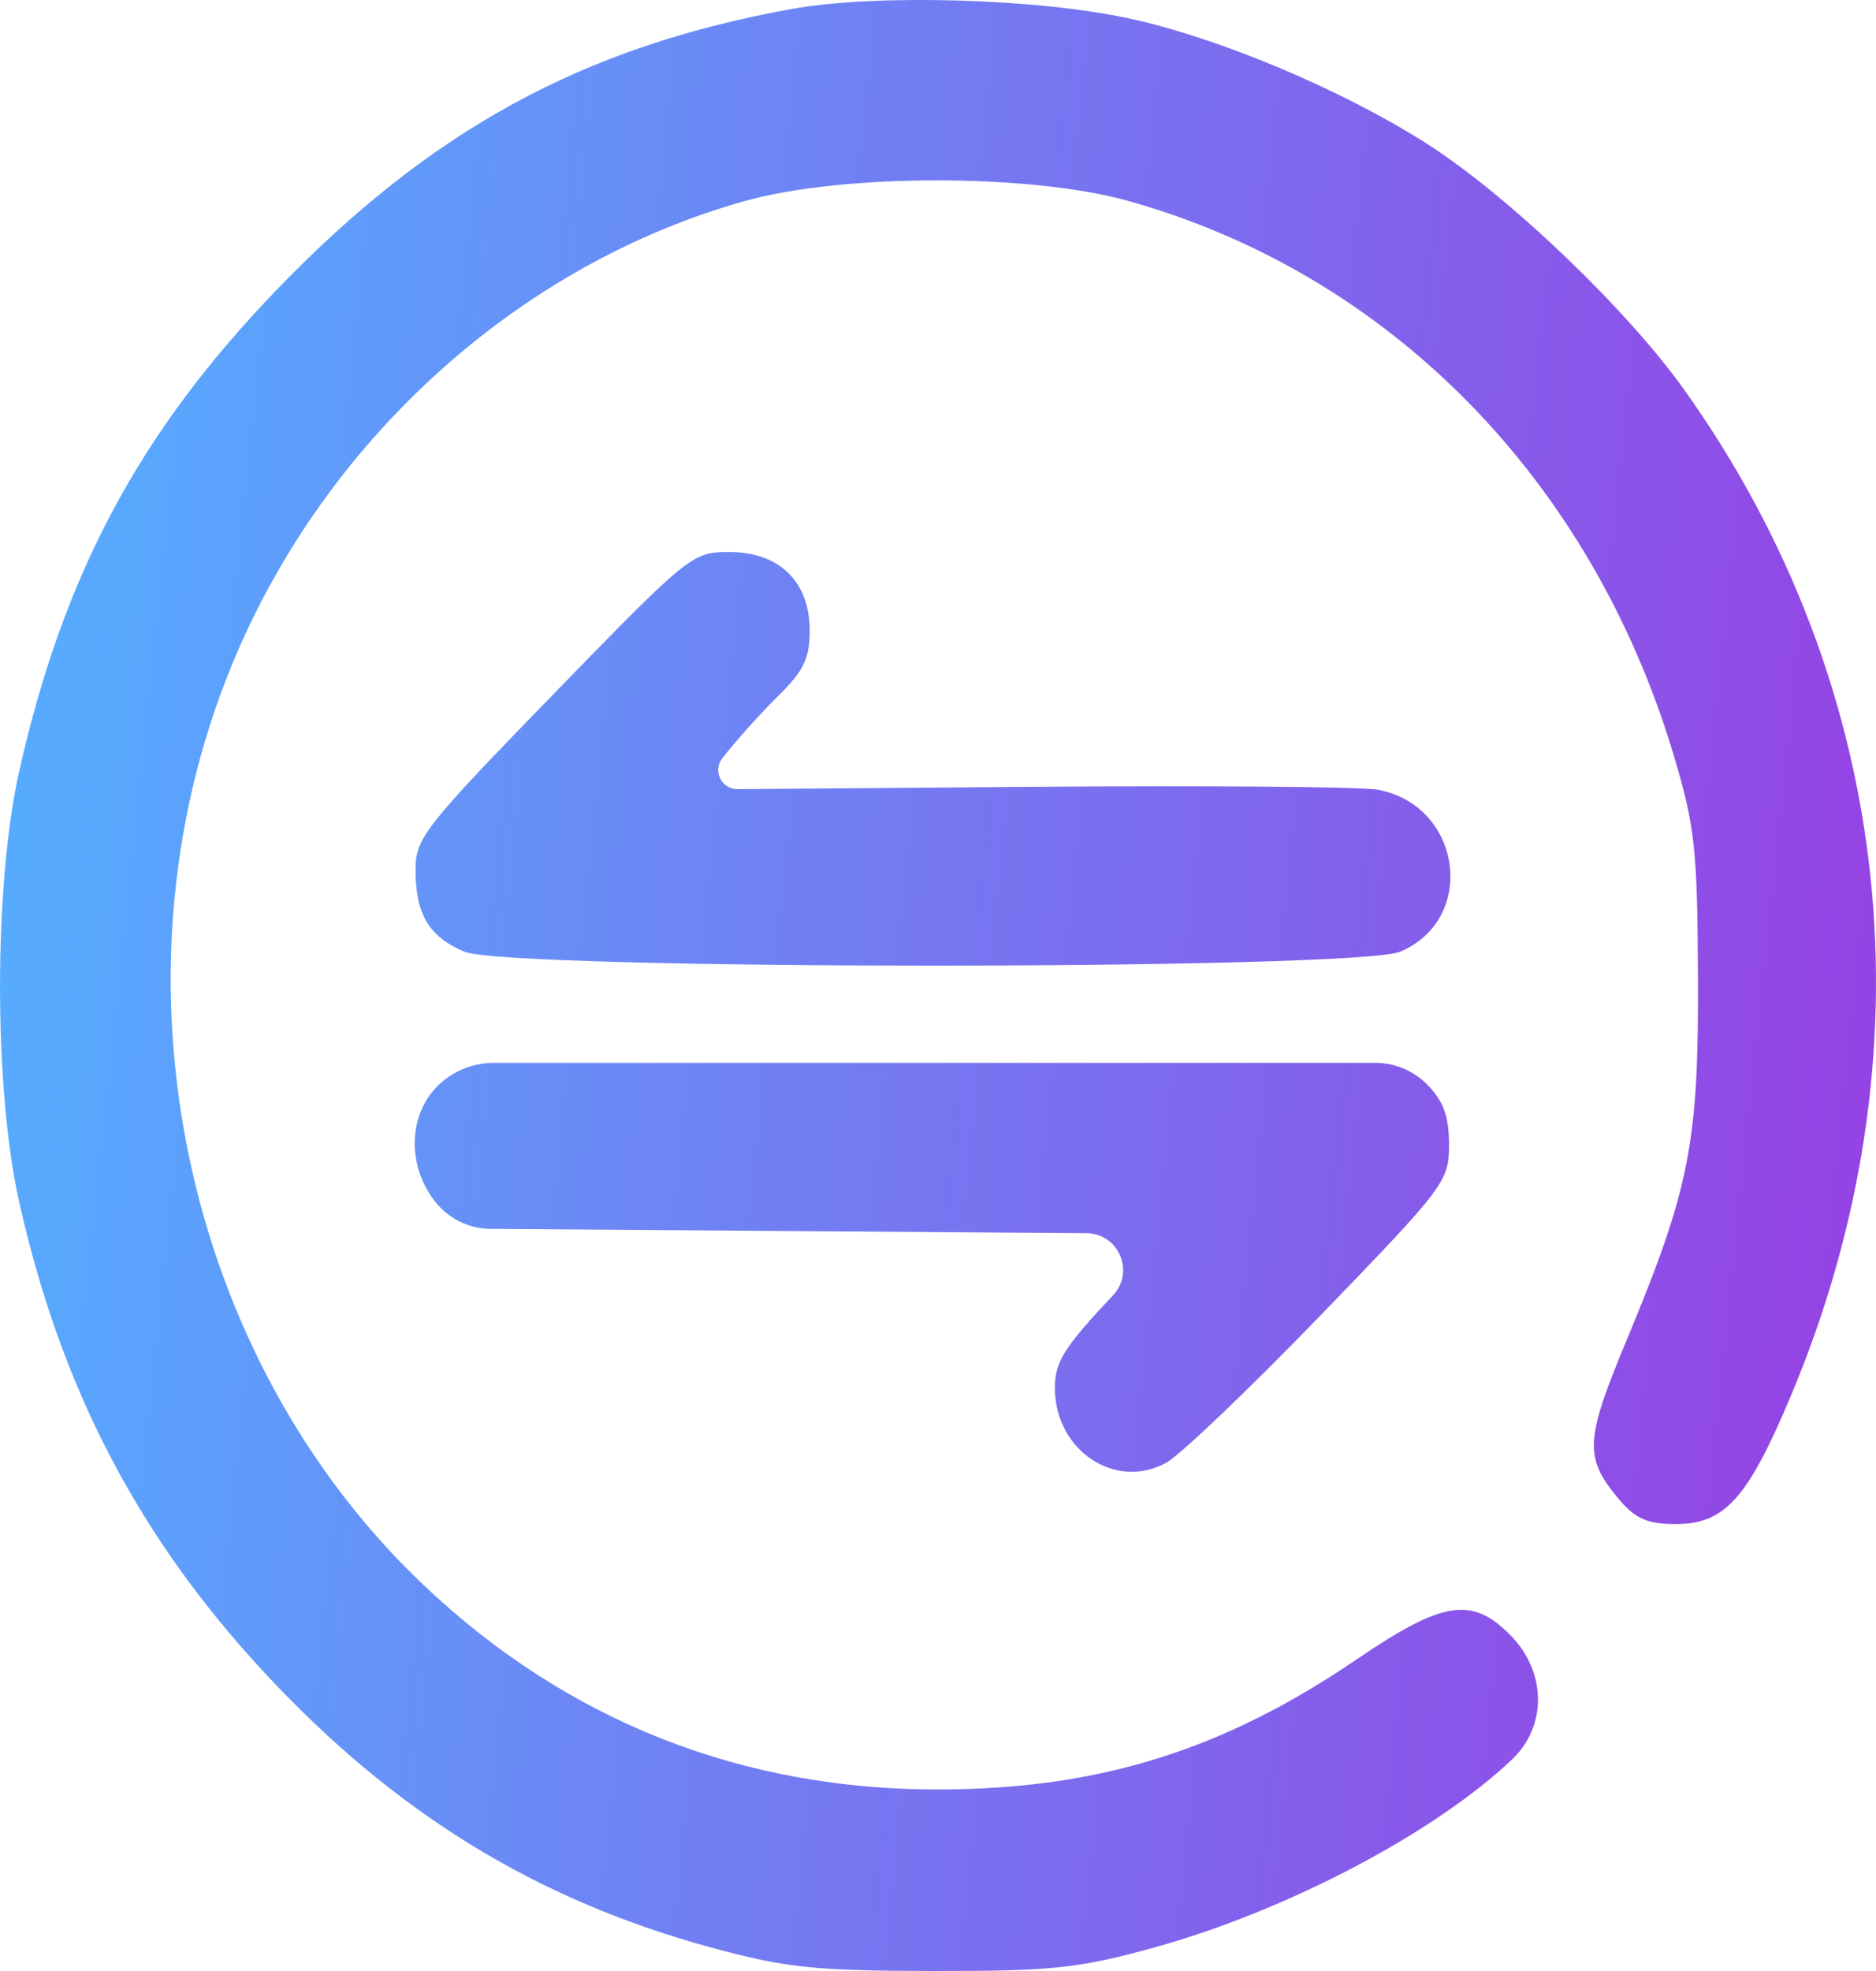 <svg width="20" height="21" viewBox="0 0 20 21" fill="none" xmlns="http://www.w3.org/2000/svg">
<path fill-rule="evenodd" clip-rule="evenodd" d="M8.438 0.096C6.21 0.499 4.585 1.387 2.937 3.101C1.484 4.611 0.674 6.128 0.205 8.215C-0.068 9.435 -0.068 11.59 0.205 12.81C0.651 14.794 1.473 16.37 2.815 17.817C4.204 19.313 5.715 20.242 7.586 20.751C8.372 20.965 8.684 20.998 9.939 21C11.209 21.002 11.498 20.972 12.293 20.753C13.707 20.365 15.3 19.528 16.125 18.741C16.493 18.389 16.486 17.814 16.108 17.428C15.695 17.005 15.386 17.052 14.466 17.678C13.043 18.647 11.721 19.06 10.026 19.066C7.912 19.074 6.046 18.337 4.519 16.891C1.952 14.46 1.105 10.442 2.46 7.114C3.442 4.702 5.521 2.817 7.947 2.14C8.99 1.849 10.982 1.849 12.025 2.14C14.809 2.917 16.965 5.106 17.844 8.049C18.07 8.805 18.096 9.042 18.102 10.417C18.11 12.176 18.014 12.664 17.343 14.275C16.895 15.349 16.886 15.529 17.259 15.973C17.436 16.182 17.562 16.238 17.865 16.238C18.387 16.238 18.632 15.966 19.089 14.88C20.623 11.242 20.204 7.298 17.95 4.145C17.333 3.283 16.075 2.082 15.21 1.53C14.306 0.955 12.998 0.404 12.04 0.197C11.047 -0.018 9.332 -0.066 8.438 0.096ZM5.902 7.394C4.53 8.804 4.43 8.931 4.43 9.262C4.43 9.741 4.57 9.977 4.948 10.139C5.416 10.338 14.463 10.338 14.93 10.139C15.753 9.787 15.584 8.58 14.688 8.414C14.515 8.382 12.814 8.368 10.907 8.384L7.864 8.408C7.692 8.41 7.595 8.213 7.701 8.078C7.844 7.894 8.113 7.595 8.297 7.414C8.568 7.148 8.632 7.015 8.632 6.718C8.632 6.197 8.308 5.881 7.773 5.881C7.381 5.881 7.345 5.91 5.902 7.394ZM4.678 11.558C4.345 11.873 4.335 12.442 4.656 12.823C4.799 12.993 5.009 13.092 5.231 13.093L8.683 13.118L11.583 13.139C11.926 13.141 12.101 13.551 11.866 13.801C11.345 14.352 11.246 14.51 11.246 14.787C11.246 15.45 11.884 15.881 12.43 15.587C12.575 15.509 13.313 14.805 14.071 14.022C15.407 12.641 15.448 12.587 15.448 12.196C15.448 11.896 15.389 11.733 15.219 11.559C15.072 11.409 14.871 11.324 14.662 11.324H9.957H5.265C5.046 11.324 4.836 11.408 4.678 11.558Z" fill="url(#paint0_linear_360_208)"/>
<defs>
<linearGradient id="paint0_linear_360_208" x1="0.769" y1="1.0552e-05" x2="26.048" y2="2.656" gradientUnits="userSpaceOnUse">
<stop stop-color="#55ADFF"/>
<stop offset="1" stop-color="#A528DD"/>
</linearGradient>
</defs>
</svg>

